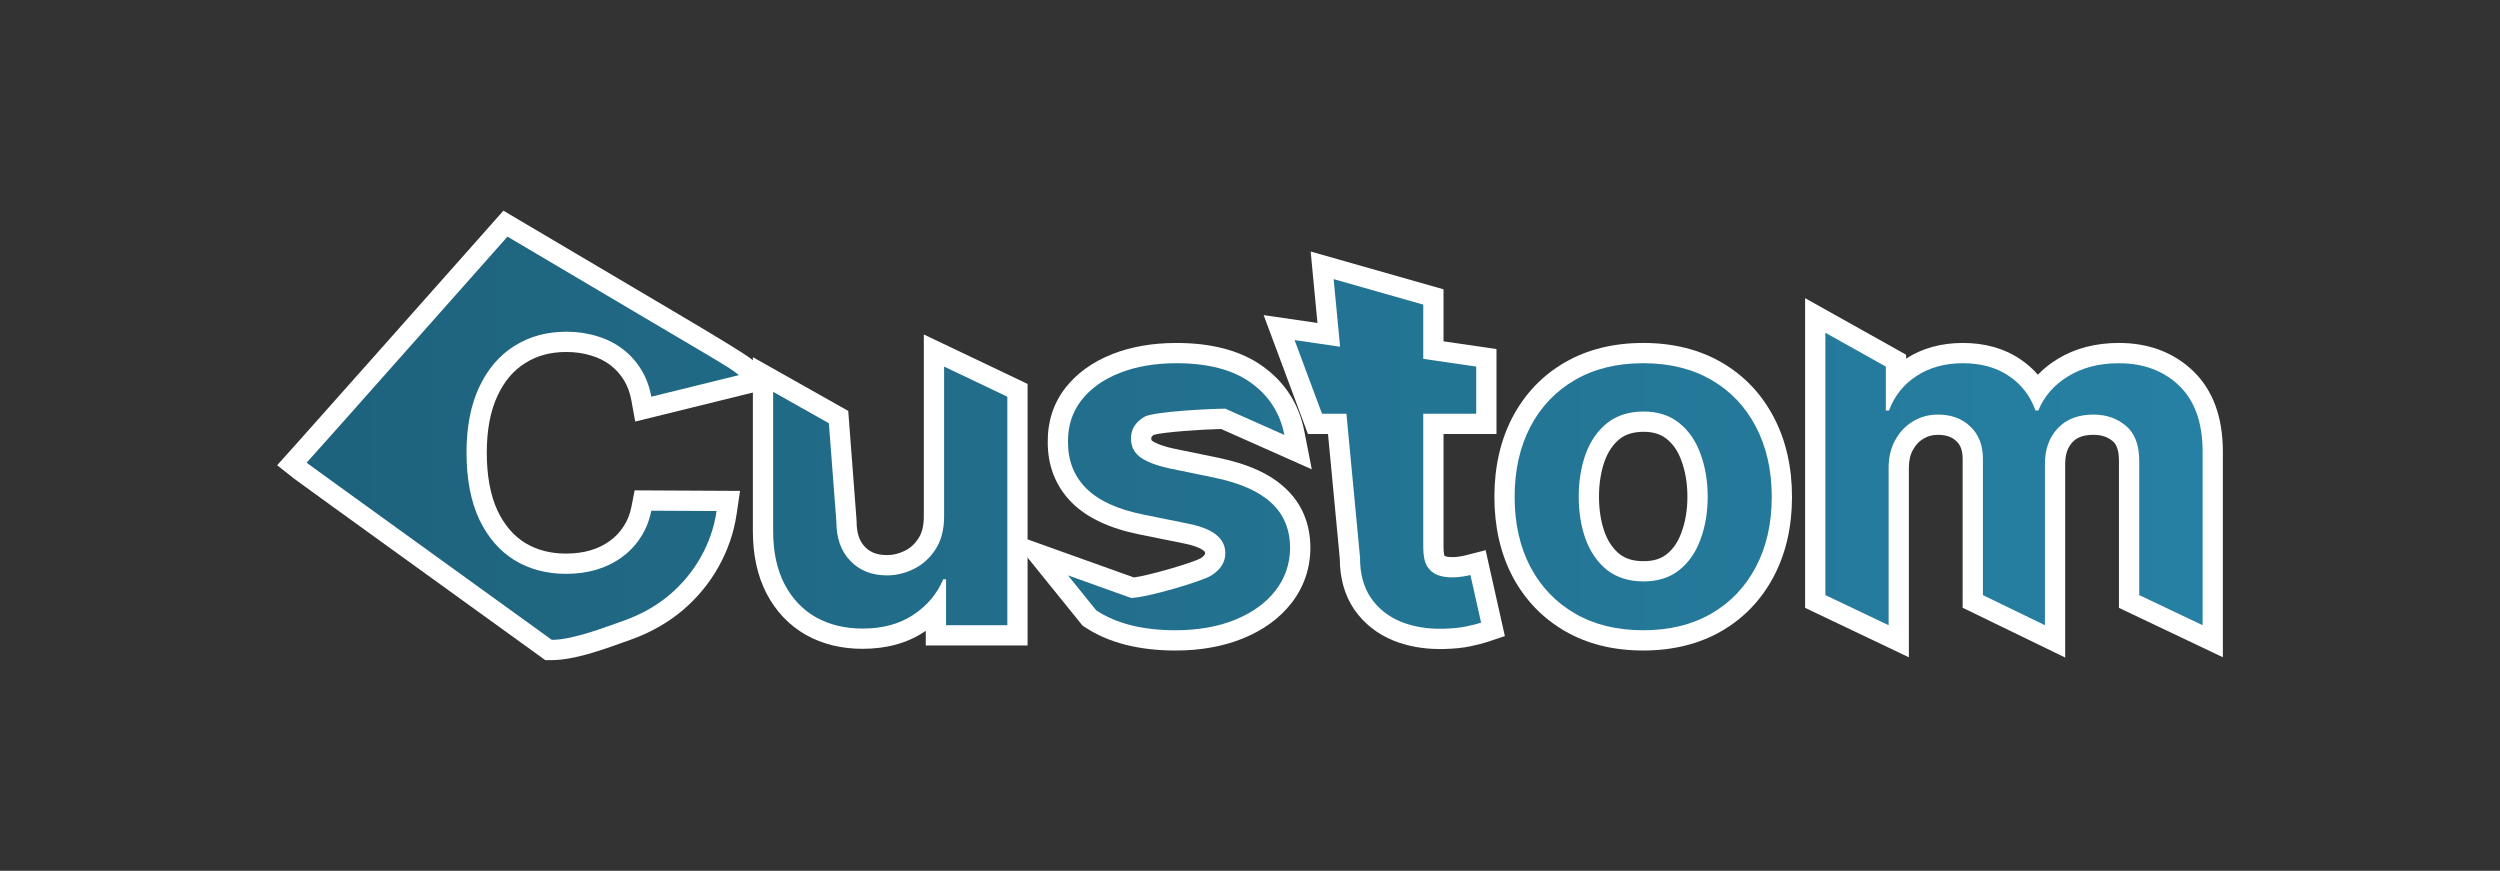 <?xml version="1.0" encoding="UTF-8"?>
<svg id="Layer_1" xmlns="http://www.w3.org/2000/svg" version="1.1" xmlns:xlink="http://www.w3.org/1999/xlink" viewBox="0 0 3204 1116">
  <rect x="0" y="0" width="3204" height="1116" fill="#333333" stroke="none"/>
  <!-- Generator: Adobe Illustrator 29.3.1, SVG Export Plug-In . SVG Version: 2.1.0 Build 151)  -->
  <defs>
    <style>
      .st0 {
        fill: url(#linear-gradient2);
      }

      .st1, .st2 {
        fill: #fff;
      }

      .st3 {
        fill: url(#linear-gradient1);
      }

      .st2, .st4 {
        fill-rule: evenodd;
      }

      .st5 {
        fill: url(#linear-gradient4);
      }

      .st6 {
        fill: url(#linear-gradient5);
      }

      .st7 {
        fill: url(#linear-gradient);
      }

      .st4 {
        fill: url(#linear-gradient3);
      }
    </style>
    <linearGradient id="linear-gradient" x1="-1198.21" y1="481.39" x2="5249.84" y2="481.39" gradientTransform="translate(0 1118) scale(1 -1)" gradientUnits="userSpaceOnUse">
      <stop offset="0" stop-color="#194f63"/>
      <stop offset="1" stop-color="#2e9eca"/>
    </linearGradient>
    <linearGradient id="linear-gradient1" x1="-1198.21" y1="556.35" x2="5249.84" y2="556.35" xlink:href="#linear-gradient"/>
    <linearGradient id="linear-gradient2" x1="-1198.21" y1="480.31" x2="5249.84" y2="480.31" xlink:href="#linear-gradient"/>
    <linearGradient id="linear-gradient3" x1="-1198.21" x2="5249.84" xlink:href="#linear-gradient"/>
    <linearGradient id="linear-gradient4" x1="-1198.21" y1="504.15" x2="5249.84" y2="504.15" xlink:href="#linear-gradient"/>
    <linearGradient id="linear-gradient5" x1="-8985.46" y1="581.79" x2="13724.95" y2="581.79" gradientTransform="matrix(1,0,0,1,0,0)" xlink:href="#linear-gradient"/>
  </defs>
  <path class="st1" d="M1506.59,833.7c-47.05,0-86.06-10.02-115.92-29.77l-3.35-2.21-96.92-119.95,162.79,58.29c18.88-2.34,74.66-18.61,85.6-24.58,5.62-3.69,5.62-5.69,5.62-6.36,0-1.34,0-1.89-1.83-3.38l-.19-.16c-1.87-1.55-7.91-5.51-23.65-8.8l-58.45-11.84c-37.87-7.6-66.92-21.22-86.32-40.46-20.87-20.83-31.34-47.19-31.19-78.41-.16-26.21,7.46-49.43,22.66-69.01,14.69-18.8,34.87-33.32,60.04-43.21,23.94-9.49,51.63-14.31,82.23-14.31,45.66,0,82.76,9.98,110.25,29.66,28.68,20.4,46.73,48.41,53.58,83.21l9.66,49.06-116.19-51.68c-24.48.5-74.21,3.96-86.33,7.49-3.21,2.24-3.2,3.45-3.19,4.13v.73c-.02,1.67.11,1.95,1.19,2.83,2.18,1.68,8.98,5.79,26.87,9.79l58.42,12.04c37.66,7.82,65.43,20.43,84.96,38.55,21.31,19.6,32.26,45.36,32.46,76.48v.35c-.19,26.7-8.46,50.62-24.56,71.1-15.19,19.37-36.2,34.57-62.42,45.15-25.04,10.12-53.91,15.26-85.8,15.26Z"/>
  <path class="st7" d="M1646.05,557.42l-75.68-33.66c-16.86,0-92.59,3.52-104.05,10.57-11.36,7.05-16.96,16.18-16.81,27.41-.15,9.63,3.5,17.48,10.95,23.52,7.65,6.04,20.16,11,37.62,14.89l58.62,12.09c32.57,6.76,56.72,17.48,72.53,32.15,15.96,14.67,24.01,33.88,24.16,57.61-.15,20.86-6.45,39.27-19.01,55.24-12.41,15.82-29.62,28.2-51.72,37.12-22.06,8.92-47.42,13.37-76.09,13.37-42.07,0-75.93-8.49-101.59-25.46l-36.26-44.88,80.74,28.91c19.2,0,91.59-21.29,103.24-28.91,11.81-7.63,17.66-17.05,17.66-28.27,0-9.5-3.8-17.33-11.41-23.52-7.45-6.19-19.11-10.93-34.91-14.24l-58.62-11.87c-32.96-6.62-57.38-17.77-73.18-33.45-15.86-15.83-23.66-35.82-23.51-59.99-.15-20.43,5.6-38.13,17.21-53.08,11.81-15.11,28.17-26.76,49.02-34.96,21.06-8.35,45.32-12.51,72.73-12.51,40.31,0,72.03,8.27,95.14,24.81,23.26,16.54,37.67,38.91,43.22,67.11Z"/>
  <path class="st1" d="M698.8,846l-6.8-4.91c-287.45-207.35-313.89-226.71-315.14-227.7l-21.68-17.14,26.45-29.47q21.19-23.61,99.86-112.28c33.26-37.49,80.58-90.82,149.48-168.47l14.22-16.03,18.43,10.92c93.48,55.39,156.24,92.42,197.77,116.92q88.69,52.33,100.91,61.87l42.88,33.44-191.1,47.1-4.93-27.19c-1.8-9.9-5.05-18.66-9.66-26.02-4.81-7.78-10.53-14.07-17.57-19.37-7.01-5.28-15.21-9.32-24.39-12.02l-.33-.1c-9.55-2.95-20.15-4.45-31.5-4.45-20.14,0-37.3,4.63-52.47,14.15-15.14,9.41-26.72,23.04-35.49,41.71-9.22,19.47-13.88,44.12-13.88,73.33s4.65,54.76,13.83,74.31c8.89,18.51,20.44,31.99,35.29,41.21,15.24,9.19,32.41,13.66,52.48,13.66,11.19,0,21.69-1.39,31.21-4.13,9.31-2.78,17.34-6.66,24.56-11.88l.15-.11c7.06-5.02,12.83-11.06,17.65-18.47l.2-.31c4.82-7.18,8.09-15.39,10-25.09l4.15-21.05,135.06.7-4.36,29.6c-3.55,24.04-11.44,46.97-23.46,68.16-11.71,20.92-27.33,39.74-46.35,55.8-19.09,15.94-41.5,28.51-66.71,37.43-3.14,1.09-6.49,2.29-10.12,3.59-26.23,9.4-62.16,22.28-90.24,22.28h-8.39Z"/>
  <path class="st3" d="M947.05,480.74l-112.35,27.69c-2.4-13.23-6.81-24.95-13.21-35.17-6.4-10.36-14.41-19.14-23.96-26.33-9.55-7.19-20.46-12.59-32.66-16.18-12.11-3.74-25.16-5.61-39.17-5.61-24.91,0-47.02,6.03-66.28,18.12-19.21,11.94-34.3,29.49-45.19,52.66-10.9,23.02-16.34,51.14-16.34,84.37s5.45,62.29,16.34,85.45c11.04,23.01,26.13,40.42,45.19,52.22,19.26,11.65,41.27,17.48,66.03,17.48,13.75,0,26.56-1.72,38.51-5.18,12.11-3.6,22.91-8.85,32.47-15.75,9.7-6.91,17.81-15.4,24.36-25.47,6.75-10.07,11.36-21.58,13.91-34.53l83.68.43c-3.1,21-9.9,40.71-20.36,59.13-10.31,18.41-23.81,34.67-40.52,48.77-16.71,13.95-36.27,24.88-58.63,32.8-22.36,7.77-64.38,24.39-91.69,24.39-309.32-223.13-314.23-227.01-314.23-227.01,41.68-46.45,7.36-7.96,257.43-289.76,291.75,172.87,279.5,164.1,296.66,177.48Z"/>
  <path class="st1" d="M1105.46,831.54c-26.92,0-51.28-5.97-72.41-17.74l-.22-.12c-21.44-12.22-38.41-30.07-50.42-53.04-11.64-22.42-17.52-49.24-17.52-79.79v-223.11l122.22,68.89,10.74,141.15v.99c0,14.15,3.47,24.63,10.62,32.02,4.42,4.59,12.11,10.64,28.3,10.64,7.92,0,15.47-1.85,23.09-5.67,7.02-3.51,12.68-8.72,17.32-15.9,4.53-6.96,6.8-16.36,6.8-28v-233.19l132.97,63.37v335.18h-130.47v-18.75c-.51.35-1.02.69-1.53,1.03-21.79,14.6-48.57,22.03-79.5,22.03Z"/>
  <path class="st0" d="M1209.96,661.86v-192.05l81.04,38.62v292.83h-78.53v-58.91h-3.6c-7.75,18.56-20.51,33.74-38.27,45.53-17.61,11.8-39.32,17.69-65.13,17.69-22.56,0-42.47-4.82-59.77-14.46-17.16-9.78-30.56-23.96-40.27-42.51-9.7-18.7-14.56-41.28-14.56-67.75v-178.67l71.42,40.26,9.61,126.33c0,21,5.95,37.69,17.91,50.07,11.9,12.37,27.56,18.56,46.97,18.56,11.95,0,23.51-2.81,34.72-8.42,11.21-5.62,20.36-13.96,27.51-25.04,7.3-11.22,10.95-25.25,10.95-42.08Z"/>
  <path class="st2" d="M2105.95,833.7c-38.03,0-71.77-8.36-100.28-24.85-28.74-16.59-51.37-40.17-67.25-70.08-15.42-29.46-23.21-63.71-23.21-101.94s7.78-72.51,23.11-101.97c15.94-30.21,38.58-53.88,67.36-70.49,28.49-16.48,62.23-24.84,100.27-24.84s71.72,8.36,100.27,24.84c28.82,16.67,51.39,40.37,67.1,70.45,15.46,29.4,23.32,63.74,23.32,102.01s-7.87,72.58-23.38,101.91c-15.68,29.86-38.24,53.47-67.02,70.11-28.57,16.49-62.31,24.85-100.29,24.85ZM2075.9,710.31c7.72,5.97,17.68,8.88,30.43,8.88s22.05-2.9,29.62-8.87c8.41-6.71,14.64-15.8,18.94-27.7l.09-.25c5.04-13.54,7.6-28.93,7.6-45.74s-2.56-32.42-7.6-45.96l-.11-.32c-4.3-12.03-10.52-21.16-19.02-27.93-7.59-6.08-17.23-9.01-29.52-9.01s-22.68,2.97-30.39,9.07c-8.42,6.71-14.76,15.91-19.3,28.06-4.89,13.59-7.37,29.1-7.37,46.09s2.47,32.26,7.35,45.84c4.52,11.97,10.82,21.08,19.28,27.86Z"/>
  <path class="st4" d="M2105.95,807.73c-33.63,0-62.66-7.12-87.29-21.36-24.68-14.24-43.71-34.17-57.31-59.77-13.4-25.6-20.18-55.53-20.18-89.77s6.77-64.23,20.18-89.99c13.59-25.75,32.63-45.74,57.31-59.98,24.63-14.25,53.66-21.36,87.29-21.36s62.61,7.12,87.29,21.36c24.63,14.24,43.62,34.23,57.07,59.98,13.55,25.76,20.37,55.74,20.37,89.99s-6.82,64.17-20.37,89.77c-13.45,25.61-32.44,45.53-57.07,59.77-24.68,14.24-53.71,21.36-87.29,21.36ZM2152.03,730.7c-12.22,9.64-27.47,14.45-45.7,14.45s-34.15-4.82-46.51-14.45c-12.27-9.78-21.41-22.88-27.56-39.28-5.92-16.4-8.95-34.67-8.95-54.81s3.03-38.62,8.95-55.02c6.16-16.54,15.3-29.71,27.56-39.49,12.36-9.78,27.94-14.68,46.51-14.68s33.48,4.9,45.7,14.68c12.27,9.78,21.36,22.95,27.28,39.49,6.11,16.4,9.24,34.74,9.24,55.02s-3.13,38.41-9.24,54.81c-5.92,16.4-15.01,29.49-27.28,39.28Z"/>
  <path class="st1" d="M2515.33,778.92v-191.29c0-13.04-4.58-18.91-8.02-22.18-3.72-3.58-10.08-8.18-23.74-8.18-6.88,0-12.9,1.61-18.39,4.91l-.21.13c-5.49,3.23-9.82,7.84-13.25,14.07-3.61,6.48-5.32,14.07-5.32,23.33v242.67l-132.97-63.33v-396.92l129.42,72.45v5.01c20.63-13.32,45.16-20.07,72.92-20.07s53.18,7.02,73.44,20.87c8.52,5.72,16.03,12.34,22.52,19.8,7.36-7.66,15.9-14.44,25.57-20.3,22.17-13.5,48.5-20.37,78.19-20.37,38.39,0,70.5,12.17,95.44,36.17,25.16,24.32,37.89,58.99,37.89,103.08v263.56l-133.16-63.27v-188.21c0-12.44-2.58-20.91-7.68-25.17l-.15-.13c-6.67-5.66-14.56-8.29-24.83-8.29-16.2,0-23.13,5.4-26.93,9.47-6.28,6.71-9.33,15.81-9.33,27.79v248.2l-131.41-63.82Z"/>
  <path class="st5" d="M2339.39,762.67v-336.23l77.48,43.37v56.32h4.03c7.15-19,19.04-33.81,35.62-44.45,16.53-10.79,36.33-16.18,59.25-16.18s42.91,5.46,58.87,16.4c16.1,10.79,27.47,25.54,34.05,44.24h3.6c7.58-18.41,20.41-33.09,38.46-44.02,18.19-11.08,39.78-16.61,64.74-16.61,31.59,0,57.4,9.63,77.44,28.91,19.94,19.28,29.93,47.4,29.93,84.37v222.48l-81.22-38.59v-171.8c0-20.57-5.64-35.61-17-45.1-11.37-9.64-25.2-14.46-41.63-14.46-19.56,0-34.86,5.9-45.89,17.69-10.89,11.65-16.34,26.83-16.34,45.53v206.73l-79.47-38.59v-175.04c0-17.12-5.35-30.78-16.1-41-10.61-10.22-24.49-15.32-41.63-15.32-11.65,0-22.21,2.87-31.78,8.63-9.52,5.61-17.14,13.59-22.83,23.95-5.68,10.21-8.52,22.16-8.52,35.82v201.55l-81.04-38.59Z"/>
  <path class="st1" d="M1845.57,831.83c-21.56,0-41.57-3.62-59.5-10.77-21.09-8.56-38.02-21.99-50.47-39.98l-.13-.19c-12.18-17.92-18.37-39.85-18.42-65.18l-15.09-159.52h-25.72l-56.74-152.33,68.96,10.05-8.71-91.55,170.27,48.43v66.67l67.87,9.89v108.84h-67.87v145.37c0,7.09,1.02,10.11,1.31,10.83.08.1.14.18.18.23,2.57.92,5.69,1.38,9.29,1.38s6.77-.24,9.36-.69l.27-.05c4.75-.78,6.85-1.27,7.53-1.45l25.99-6.74,24.69,110.14-22.23,7.43c-5.24,1.75-12.23,3.56-21.36,5.51-9.5,2.08-20.63,3.26-33.91,3.59-1.82.05-3.7.08-5.56.08Z"/>
  <path class="st6" d="M1884.49,736.95c-2.23.58-5.49,1.23-9.85,1.94-4.12.72-8.81,1.08-13.83,1.08-6.73,0-12.88-1-18.38-3.02-5.49-2.01-9.99-5.75-13.4-11.22-3.32-5.61-4.97-13.66-4.97-24.16v-171.34h67.87v-60.42l-67.87-9.89v-69.52l-114.85-32.67,8.24,86.64-58.31-8.5,35.15,94.35h31.31l17.43,184.29c-.14,20.71,4.55,37.98,13.92,51.78,9.57,13.82,22.45,24.03,38.74,30.64,16.24,6.47,34.48,9.43,54.8,8.85,11.51-.29,21.22-1.3,29.13-3.03,8.05-1.72,14.26-3.31,18.57-4.75l-13.69-61.07Z"/>
</svg>